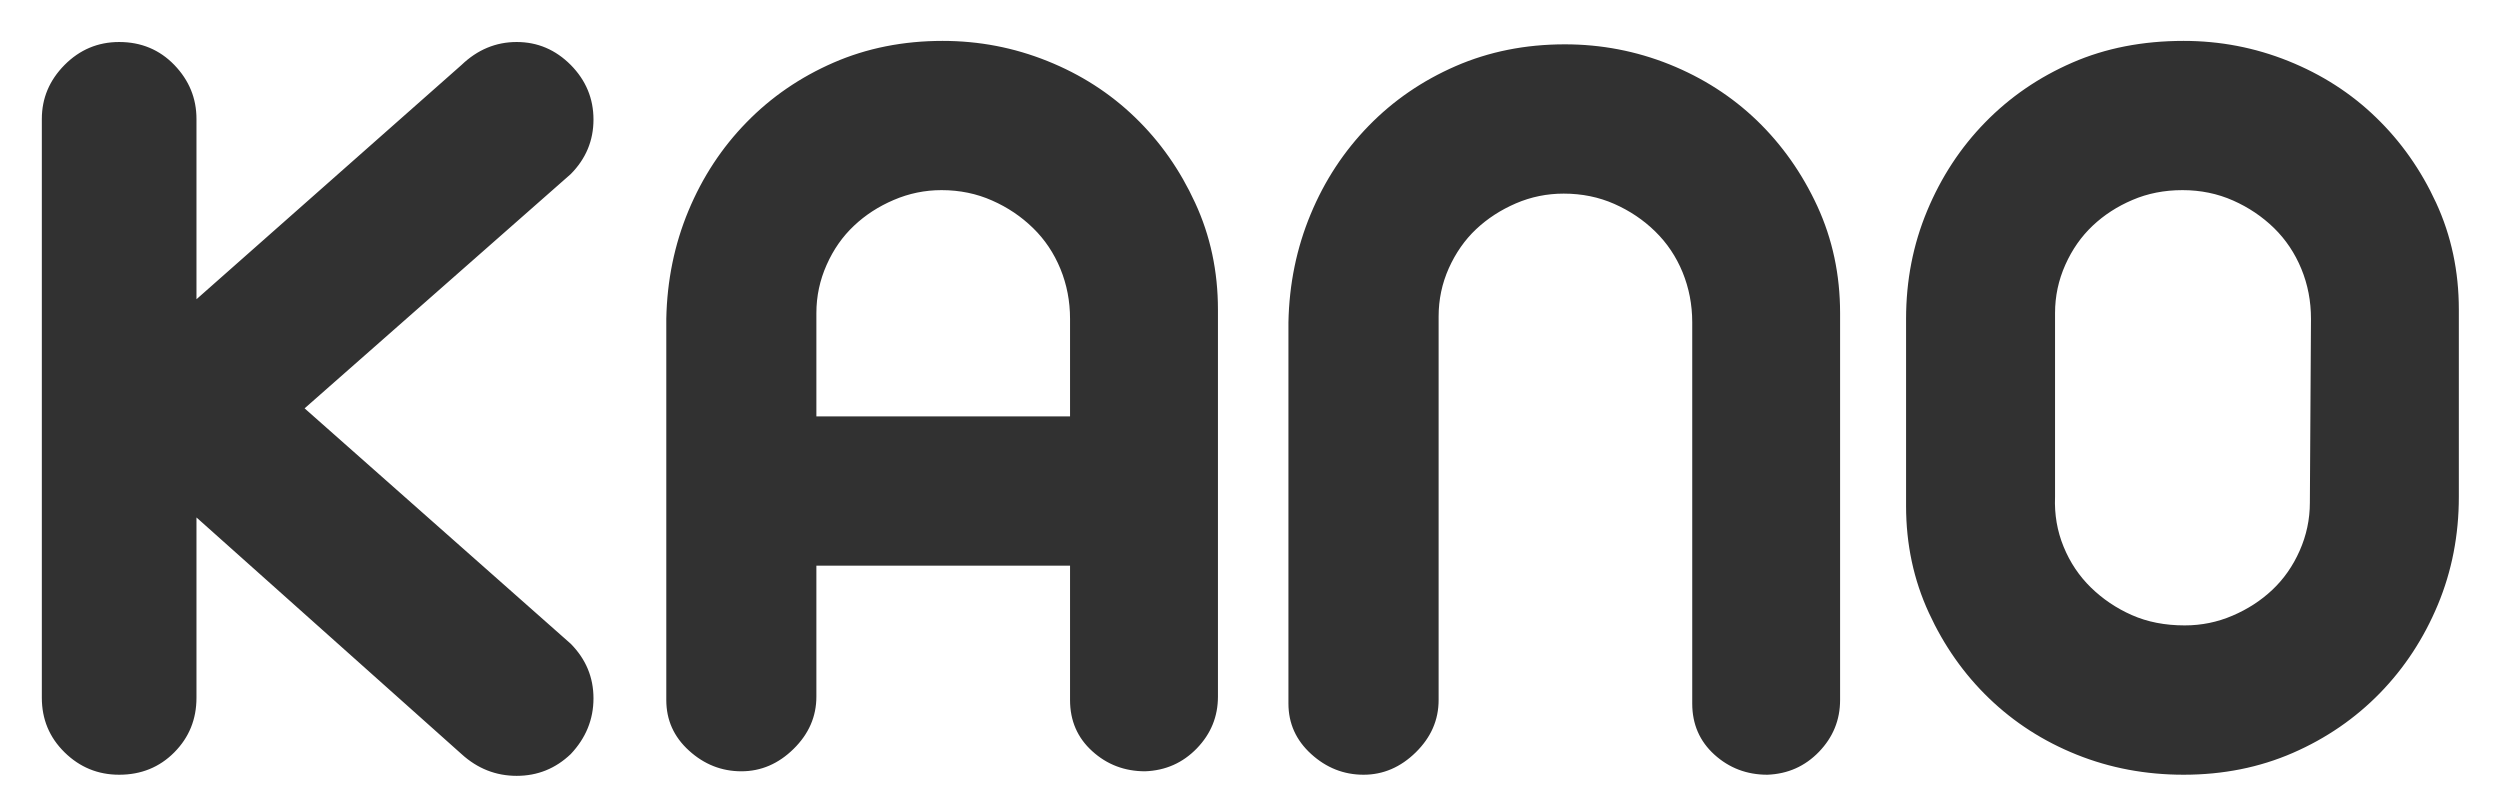 <?xml version="1.0" encoding="UTF-8" standalone="no"?>
<svg width="56px" height="18px" viewBox="0 0 56 18" version="1.1" xmlns="http://www.w3.org/2000/svg" xmlns:xlink="http://www.w3.org/1999/xlink">
    <!-- Generator: Sketch 40.1 (33804) - http://www.bohemiancoding.com/sketch -->
    <title>Combined Shape</title>
    <desc>Created with Sketch.</desc>
    <defs></defs>
    <g id="Page-1" stroke="none" stroke-width="1" fill="none" fill-rule="evenodd">
        <g id="Group" transform="translate(-58, -15)" fill="#313131">
            <path d="M113.078,26.128 C113.078,26.986 112.922,27.792 112.608,28.546 C112.293,29.301 111.86,29.962 111.309,30.527 C110.756,31.093 110.106,31.54 109.36,31.865 C108.611,32.191 107.796,32.354 106.913,32.354 C106.063,32.354 105.265,32.204 104.518,31.904 C103.77,31.604 103.117,31.183 102.556,30.643 C101.995,30.103 101.545,29.464 101.206,28.726 C100.866,27.989 100.696,27.192 100.696,26.334 L100.696,22.141 C100.696,21.283 100.853,20.477 101.168,19.722 C101.482,18.968 101.914,18.308 102.467,17.742 C103.019,17.176 103.669,16.73 104.417,16.404 C105.163,16.078 105.996,15.916 106.913,15.916 C107.728,15.916 108.51,16.066 109.257,16.366 C110.004,16.666 110.659,17.085 111.218,17.626 C111.779,18.166 112.229,18.805 112.569,19.543 C112.909,20.28 113.078,21.077 113.078,21.935 L113.078,26.128 Z M108.939,20.109 C108.674,19.851 108.368,19.645 108.022,19.492 C107.673,19.337 107.295,19.259 106.887,19.259 C106.48,19.259 106.106,19.333 105.767,19.479 C105.426,19.624 105.129,19.817 104.875,20.057 C104.62,20.298 104.416,20.589 104.263,20.932 C104.11,21.275 104.033,21.635 104.033,22.012 L104.033,26.129 C104.017,26.523 104.081,26.897 104.225,27.247 C104.369,27.599 104.573,27.903 104.836,28.16 C105.1,28.417 105.405,28.624 105.754,28.778 C106.102,28.932 106.496,29.009 106.938,29.009 C107.312,29.009 107.668,28.937 108.008,28.791 C108.348,28.646 108.645,28.453 108.901,28.212 C109.155,27.972 109.36,27.681 109.512,27.337 C109.664,26.995 109.741,26.634 109.741,26.257 L109.766,22.141 C109.766,21.747 109.695,21.373 109.55,21.022 C109.405,20.67 109.201,20.366 108.939,20.109 Z M99.218,30.681 C99.218,31.128 99.06,31.513 98.746,31.84 C98.432,32.165 98.046,32.337 97.588,32.354 C97.129,32.354 96.735,32.204 96.403,31.904 C96.072,31.604 95.906,31.222 95.906,30.759 L95.906,22.218 C95.906,21.823 95.833,21.45 95.69,21.099 C95.546,20.748 95.341,20.443 95.078,20.186 C94.815,19.928 94.509,19.722 94.161,19.568 C93.813,19.414 93.435,19.337 93.027,19.337 C92.653,19.337 92.297,19.409 91.957,19.555 C91.617,19.702 91.32,19.894 91.065,20.134 C90.811,20.374 90.607,20.666 90.453,21.009 C90.3,21.352 90.225,21.713 90.225,22.089 L90.225,30.681 C90.225,31.128 90.054,31.518 89.714,31.852 C89.374,32.186 88.984,32.354 88.543,32.354 C88.101,32.354 87.71,32.199 87.371,31.891 C87.031,31.582 86.861,31.205 86.861,30.759 L86.861,22.218 C86.878,21.361 87.044,20.555 87.358,19.8 C87.671,19.045 88.106,18.385 88.658,17.819 C89.209,17.253 89.859,16.807 90.607,16.481 C91.354,16.156 92.169,15.993 93.053,15.993 C93.867,15.993 94.649,16.143 95.396,16.442 C96.144,16.743 96.798,17.163 97.359,17.703 C97.918,18.244 98.369,18.883 98.709,19.62 C99.048,20.358 99.218,21.155 99.218,22.012 L99.218,30.681 Z M85.282,30.604 C85.282,31.051 85.125,31.436 84.81,31.763 C84.495,32.088 84.109,32.26 83.651,32.277 C83.192,32.277 82.797,32.127 82.466,31.826 C82.135,31.527 81.969,31.145 81.969,30.681 L81.969,27.671 L76.287,27.671 L76.287,30.604 C76.287,31.051 76.117,31.441 75.777,31.775 C75.438,32.109 75.047,32.277 74.606,32.277 C74.164,32.277 73.773,32.122 73.434,31.814 C73.093,31.505 72.925,31.128 72.925,30.681 L72.925,22.141 C72.942,21.283 73.107,20.477 73.421,19.722 C73.735,18.968 74.168,18.308 74.721,17.742 C75.272,17.176 75.922,16.73 76.669,16.404 C77.417,16.078 78.233,15.916 79.115,15.916 C79.931,15.916 80.712,16.066 81.459,16.366 C82.208,16.666 82.861,17.085 83.422,17.626 C83.983,18.166 84.432,18.805 84.771,19.543 C85.112,20.28 85.282,21.077 85.282,21.935 L85.282,30.604 Z M81.141,20.109 C80.877,19.851 80.572,19.645 80.224,19.492 C79.876,19.337 79.498,19.259 79.09,19.259 C78.716,19.259 78.36,19.333 78.02,19.479 C77.68,19.624 77.383,19.817 77.129,20.057 C76.873,20.298 76.669,20.589 76.517,20.932 C76.364,21.275 76.287,21.635 76.287,22.012 L76.287,24.327 L81.969,24.327 L81.969,22.141 C81.969,21.747 81.897,21.373 81.753,21.022 C81.608,20.67 81.405,20.366 81.141,20.109 Z M70.785,29.421 C71.124,29.765 71.294,30.171 71.294,30.643 C71.294,31.115 71.124,31.531 70.785,31.891 C70.444,32.216 70.041,32.379 69.574,32.379 C69.107,32.379 68.695,32.216 68.338,31.891 L62.401,26.591 L62.401,30.63 C62.401,31.111 62.236,31.518 61.905,31.852 C61.574,32.186 61.162,32.354 60.669,32.354 C60.193,32.354 59.786,32.186 59.446,31.852 C59.106,31.518 58.937,31.111 58.937,30.63 L58.937,17.665 C58.937,17.201 59.106,16.799 59.446,16.455 C59.786,16.113 60.193,15.941 60.669,15.941 C61.162,15.941 61.574,16.113 61.905,16.455 C62.236,16.799 62.401,17.201 62.401,17.665 L62.401,21.703 L68.338,16.455 C68.695,16.113 69.107,15.941 69.574,15.941 C70.041,15.941 70.444,16.113 70.785,16.455 C71.124,16.799 71.294,17.206 71.294,17.678 C71.294,18.149 71.124,18.556 70.785,18.899 L64.823,24.147 L70.785,29.421 Z" id="Combined-Shape"></path>
        </g>
    </g>
</svg>